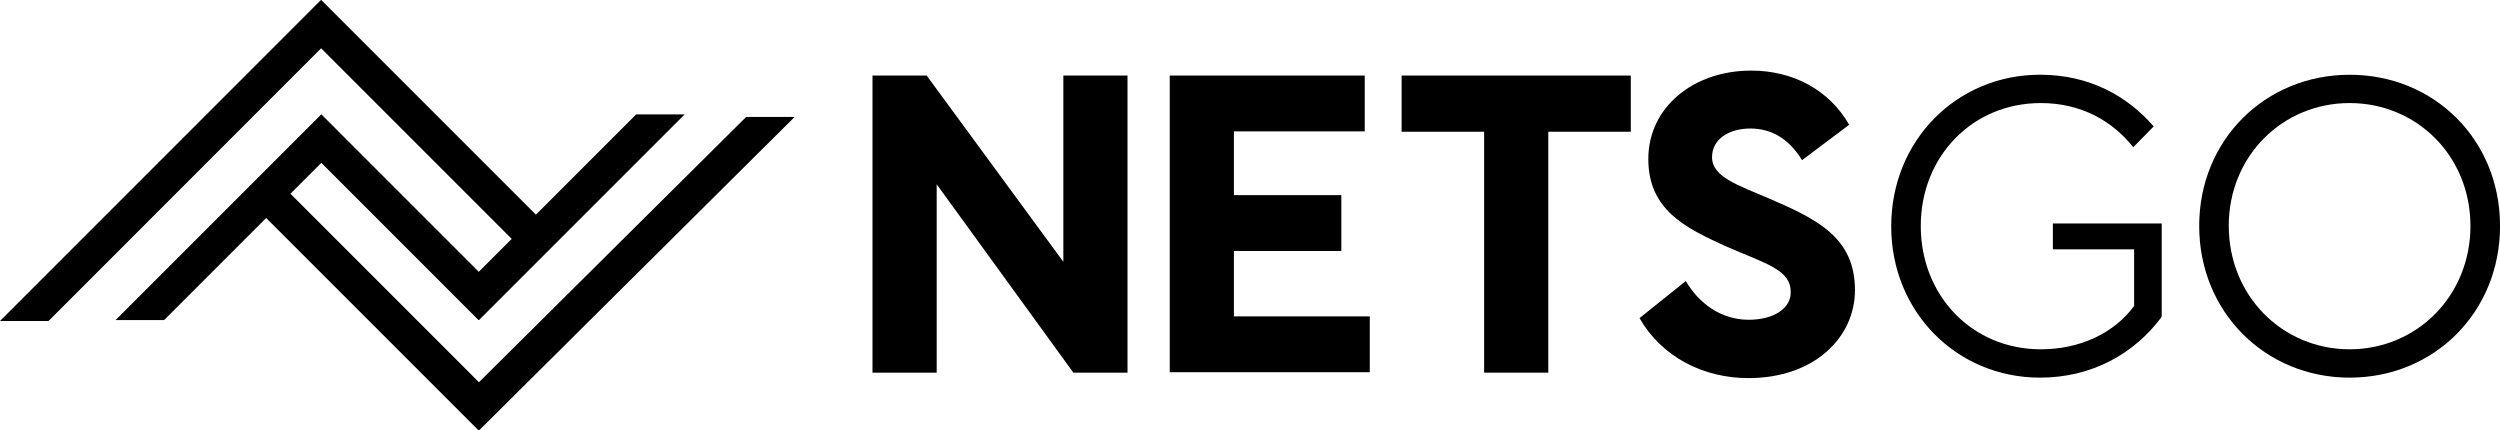 <svg xmlns="http://www.w3.org/2000/svg" viewBox="0 0 1669.97 287.53"><g id="Layer_2" data-name="Layer 2"><g id="Layer_1-2" data-name="Layer 1"><polygon points="498.42 78.11 319.92 255.33 194 129.41 214.64 108.78 319.66 213.81 319.81 213.66 319.95 213.81 457.36 76.4 424.96 76.4 358 143.37 214.63 0 214.5 0.13 214.38 0 0 214.42 32.4 214.42 214.5 32.27 341.8 159.57 319.81 181.55 230.84 92.58 230.84 92.57 214.65 76.37 214.64 76.38 214.63 76.37 198.43 92.57 198.44 92.58 77.21 213.81 109.61 213.81 177.8 145.61 319.72 287.53 319.85 287.4 319.97 287.53 530.82 78.11 498.42 78.11"/><path d="M582.82,50.47H619l91.3,124.41V50.47h42.86V248.92H717l-91.3-125.81V248.92H582.82Z"/><path d="M911.63,50.47V87.76h-87.4v42.59H896v37.3H824.23v43.69H915v37.3H781.37V50.47Z"/><path d="M936.26,50.47h153.09V88h-55.11V248.92H991.37V88H936.26Z"/><path d="M1203.74,107c-8.62-14.2-20.31-21.15-34.51-21.15s-25.61,7-25.61,19.2c0,13.08,17.26,18.65,38.14,27.55,32.28,13.92,57.33,26.17,57.33,61.24,0,31.17-26.72,58.73-71.25,58.73-30.06,0-57.9-14.2-72.65-40.08l30.9-24.77c8.63,14.75,23.38,25.88,42,25.88,16.7,0,28.11-7.51,28.11-18.37,0-15-15.59-18.65-43.14-30.62-27.56-12.52-52-24.49-52-58.45,0-34.23,29.78-59,68.75-59,27.83,0,52,12.8,65.41,36.18Z"/><path d="M1263.31,151.22c0-57.61,44-101.31,99.36-101.31,33.4,0,58.45,14.47,76,34.51L1425,98.34c-14.2-17.81-35.07-29.5-61.79-29.5-45.65,0-80.16,35.62-80.16,82.1,0,46.77,34.51,82.39,80.16,82.39,26.72,0,49.26-11.13,62.35-28.94V166.53H1371.3V149.28H1444v62.06h-.56l.56.28c-18.1,24.5-46.49,40.64-81.28,40.64C1307,252.26,1263.31,208.28,1263.31,151.22Z"/><path d="M1670,150.94c0,57.62-44,101.32-100.48,101.32-56.23,0-100.48-43.7-100.48-101.32s44.25-101,100.48-101C1626,49.91,1670,93.33,1670,150.94Zm-181.2,0c0,46.77,35.91,82.39,80.72,82.39s80.71-35.62,80.71-82.39-35.9-82.1-80.71-82.1S1488.77,104.19,1488.77,150.94Z"/></g></g></svg>